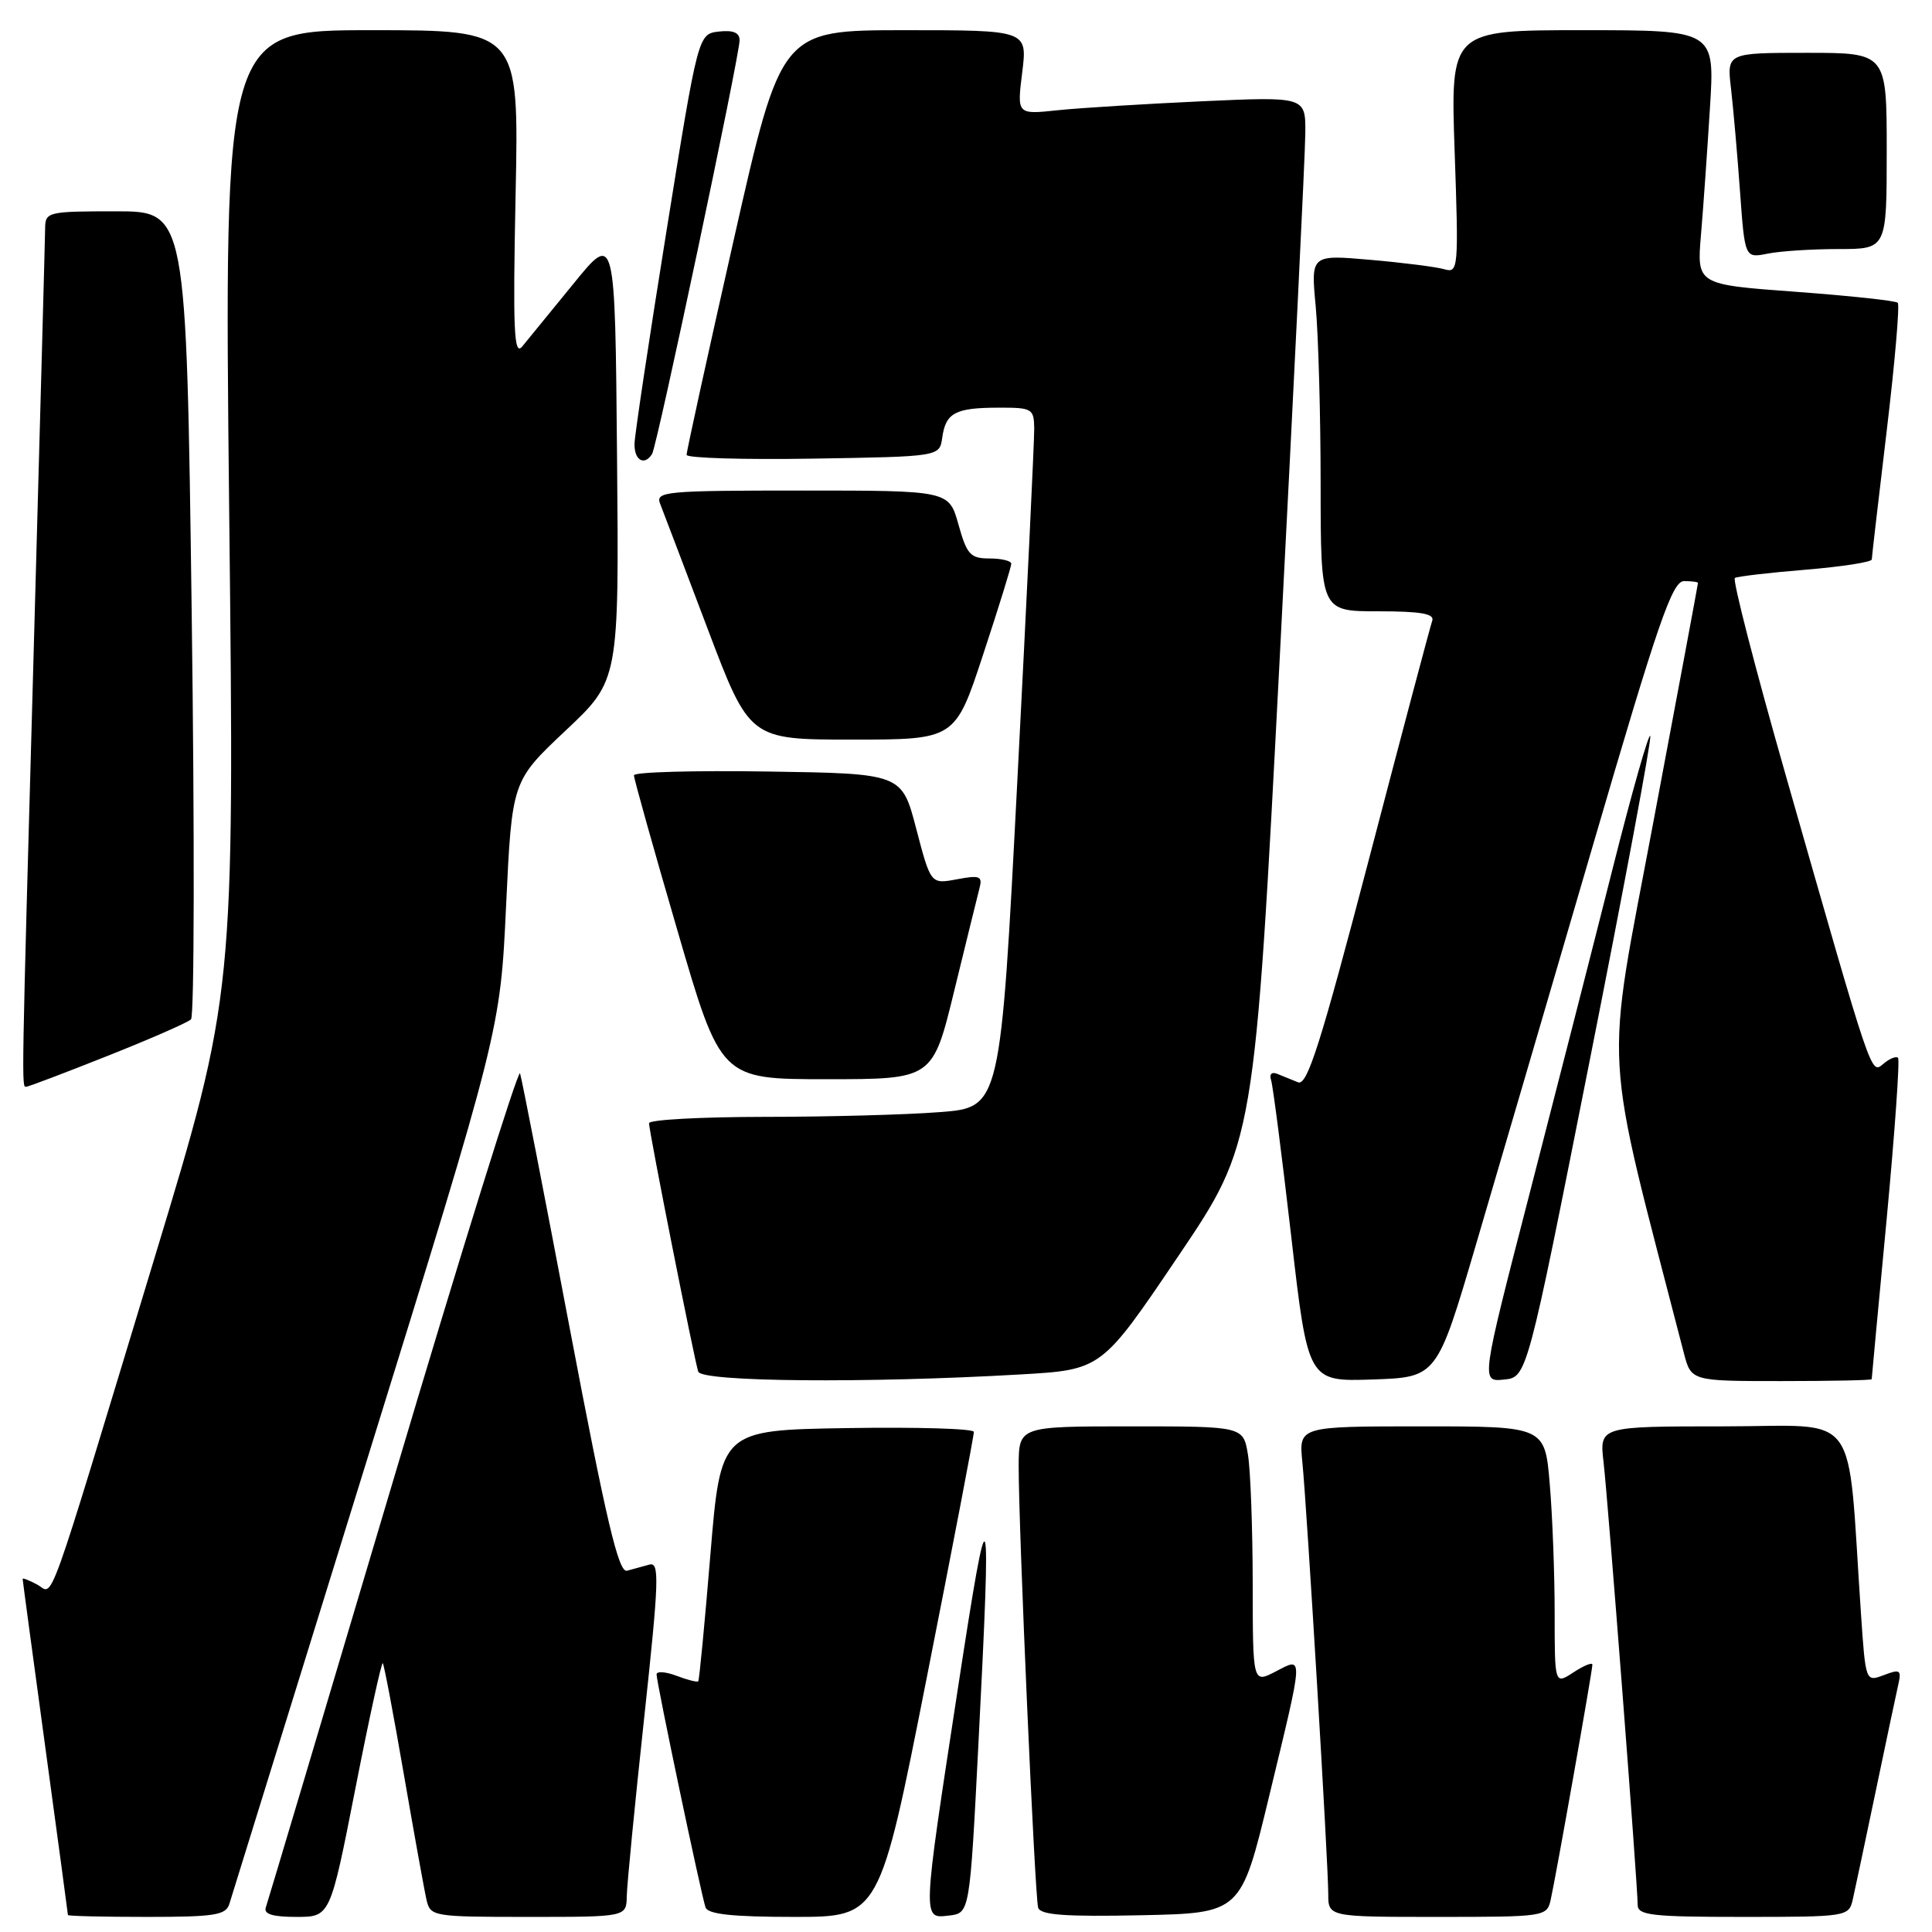 <?xml version="1.0" encoding="UTF-8" standalone="no"?>
<!DOCTYPE svg PUBLIC "-//W3C//DTD SVG 1.1//EN" "http://www.w3.org/Graphics/SVG/1.1/DTD/svg11.dtd" >
<svg xmlns="http://www.w3.org/2000/svg" xmlns:xlink="http://www.w3.org/1999/xlink" version="1.1" viewBox="0 0 256 256">
 <g >
 <path fill="currentColor"
d=" M 30.40 252.25 C 30.70 251.29 38.89 224.85 48.61 193.50 C 66.29 136.50 66.29 136.50 67.06 120.00 C 67.84 103.50 67.84 103.50 74.93 96.82 C 82.03 90.15 82.03 90.15 81.76 60.48 C 81.50 30.81 81.50 30.81 76.00 37.58 C 72.97 41.30 69.91 45.05 69.19 45.92 C 68.10 47.23 67.95 43.78 68.32 25.75 C 68.77 4.00 68.77 4.00 49.22 4.00 C 29.68 4.00 29.68 4.00 30.37 67.88 C 31.07 131.75 31.07 131.75 20.49 166.63 C 5.78 215.13 7.20 211.18 4.92 209.96 C 3.86 209.39 3.00 209.06 3.00 209.21 C 3.00 209.37 4.35 219.40 6.00 231.50 C 7.65 243.60 9.00 253.61 9.00 253.75 C 9.00 253.89 13.69 254.00 19.43 254.00 C 28.50 254.00 29.94 253.77 30.40 252.25 Z  M 47.08 237.04 C 48.91 227.71 50.55 220.22 50.72 220.38 C 50.89 220.55 52.14 227.17 53.51 235.10 C 54.88 243.02 56.23 250.51 56.52 251.75 C 57.02 253.94 57.38 254.00 70.02 254.00 C 83.00 254.00 83.00 254.00 83.05 251.25 C 83.08 249.74 84.11 239.13 85.35 227.69 C 87.33 209.32 87.41 206.93 86.04 207.32 C 85.20 207.56 83.86 207.92 83.08 208.13 C 81.96 208.42 80.35 201.57 75.49 175.99 C 72.10 158.11 69.14 142.92 68.91 142.23 C 68.68 141.55 61.11 165.85 52.08 196.24 C 43.05 226.63 35.46 252.06 35.22 252.75 C 34.92 253.63 36.12 254.00 39.27 254.00 C 43.75 254.00 43.75 254.00 47.08 237.04 Z  M 122.81 222.25 C 126.26 204.79 129.07 190.15 129.04 189.73 C 129.02 189.30 121.46 189.08 112.25 189.23 C 95.50 189.50 95.50 189.50 94.13 206.00 C 93.38 215.07 92.66 222.63 92.52 222.78 C 92.39 222.93 91.09 222.60 89.64 222.05 C 88.19 221.50 87.00 221.42 87.00 221.87 C 87.00 222.97 92.93 251.17 93.49 252.75 C 93.81 253.65 97.10 254.00 105.24 254.00 C 116.54 254.00 116.54 254.00 122.81 222.25 Z  M 129.65 231.00 C 131.39 197.09 131.12 196.35 126.96 223.50 C 122.17 254.74 122.19 254.23 125.75 253.82 C 128.50 253.50 128.50 253.50 129.65 231.00 Z  M 168.17 238.00 C 172.80 218.81 172.77 219.55 169.00 221.50 C 166.00 223.05 166.00 223.05 165.99 209.78 C 165.98 202.47 165.70 194.81 165.36 192.75 C 164.74 189.00 164.74 189.00 149.87 189.00 C 135.00 189.00 135.00 189.00 134.98 194.25 C 134.96 202.37 137.12 251.34 137.56 252.78 C 137.87 253.75 141.12 253.99 151.20 253.78 C 164.43 253.50 164.43 253.50 168.17 238.00 Z  M 205.47 251.75 C 206.14 248.81 211.00 221.39 211.00 220.58 C 211.00 220.23 209.88 220.69 208.50 221.59 C 206.00 223.23 206.00 223.23 206.00 213.77 C 206.00 208.56 205.71 200.86 205.35 196.65 C 204.71 189.00 204.71 189.00 188.40 189.00 C 172.09 189.00 172.09 189.00 172.57 193.75 C 173.18 199.88 176.00 246.92 176.00 250.93 C 176.00 254.00 176.00 254.00 190.48 254.00 C 204.68 254.00 204.97 253.96 205.47 251.75 Z  M 245.49 251.75 C 245.77 250.51 247.13 244.10 248.51 237.50 C 249.89 230.90 251.24 224.50 251.52 223.27 C 251.98 221.27 251.78 221.13 249.62 221.96 C 247.20 222.87 247.20 222.87 246.58 213.69 C 244.71 186.21 246.77 189.00 228.36 189.00 C 211.93 189.00 211.93 189.00 212.48 193.75 C 213.08 198.94 217.00 249.81 217.00 252.40 C 217.00 253.79 218.83 254.00 230.98 254.00 C 244.66 254.00 244.97 253.95 245.49 251.75 Z  M 135.23 182.12 C 145.96 181.50 145.96 181.50 156.09 166.50 C 166.23 151.50 166.23 151.50 169.58 87.00 C 171.42 51.52 172.95 20.32 172.96 17.65 C 173.00 12.80 173.00 12.80 159.25 13.42 C 151.69 13.77 143.08 14.30 140.12 14.61 C 134.75 15.18 134.75 15.18 135.45 9.59 C 136.14 4.00 136.14 4.00 119.82 4.00 C 103.50 4.01 103.50 4.01 97.23 31.75 C 93.78 47.01 90.96 59.85 90.98 60.27 C 90.99 60.70 98.54 60.92 107.75 60.77 C 124.50 60.50 124.50 60.50 124.85 58.00 C 125.31 54.71 126.56 54.03 132.25 54.02 C 136.76 54.00 137.00 54.14 137.04 56.75 C 137.06 58.26 136.06 79.13 134.82 103.12 C 132.57 146.74 132.57 146.74 124.54 147.36 C 120.12 147.71 109.64 147.99 101.25 147.99 C 92.86 148.00 86.00 148.37 86.00 148.83 C 86.00 149.92 91.99 180.14 92.52 181.75 C 92.97 183.11 114.87 183.30 135.23 182.12 Z  M 195.55 165.00 C 198.38 155.38 205.33 131.64 211.00 112.25 C 219.74 82.32 221.58 77.00 223.15 77.00 C 224.17 77.00 225.00 77.11 224.99 77.25 C 224.99 77.39 222.33 91.66 219.07 108.97 C 212.61 143.38 212.26 137.24 223.11 179.25 C 224.08 183.00 224.08 183.00 236.04 183.00 C 242.62 183.00 248.00 182.89 248.01 182.75 C 248.01 182.61 248.90 173.08 249.99 161.56 C 251.07 150.04 251.75 140.42 251.50 140.17 C 251.25 139.92 250.39 140.26 249.58 140.94 C 247.88 142.34 248.24 143.41 236.62 102.73 C 232.57 88.56 229.54 76.79 229.88 76.58 C 230.22 76.38 234.44 75.88 239.25 75.49 C 244.06 75.09 248.01 74.48 248.02 74.13 C 248.03 73.78 248.92 66.10 250.00 57.07 C 251.08 48.03 251.74 40.40 251.46 40.12 C 251.18 39.84 245.07 39.19 237.89 38.66 C 224.83 37.70 224.83 37.70 225.39 31.10 C 225.70 27.47 226.23 19.89 226.58 14.25 C 227.22 4.00 227.22 4.00 209.70 4.00 C 192.19 4.00 192.19 4.00 192.75 20.12 C 193.29 35.62 193.23 36.21 191.40 35.68 C 190.36 35.37 185.94 34.81 181.59 34.43 C 173.69 33.74 173.69 33.74 174.34 40.62 C 174.69 44.40 174.99 55.04 174.99 64.25 C 175.00 81.00 175.00 81.00 182.61 81.00 C 188.26 81.00 190.10 81.32 189.78 82.25 C 189.53 82.94 185.77 97.11 181.42 113.75 C 174.97 138.37 173.22 143.90 172.00 143.41 C 171.18 143.08 169.93 142.58 169.24 142.29 C 168.50 141.99 168.16 142.34 168.43 143.14 C 168.67 143.89 169.87 153.18 171.09 163.79 C 173.31 183.07 173.31 183.07 181.85 182.79 C 190.40 182.50 190.40 182.50 195.55 165.00 Z  M 210.65 140.50 C 215.23 117.40 218.84 98.07 218.67 97.53 C 218.50 97.00 216.26 104.88 213.70 115.03 C 211.14 125.19 206.16 144.66 202.64 158.30 C 196.23 183.11 196.23 183.11 199.28 182.80 C 202.33 182.50 202.33 182.50 210.65 140.50 Z  M 14.23 139.92 C 19.88 137.68 24.86 135.50 25.31 135.07 C 25.75 134.64 25.79 110.37 25.40 81.14 C 24.69 28.00 24.69 28.00 15.34 28.00 C 6.33 28.00 6.00 28.08 5.98 30.25 C 5.97 31.49 5.30 56.12 4.50 85.00 C 2.82 145.31 2.85 144.00 3.48 144.00 C 3.74 144.00 8.58 142.17 14.23 139.92 Z  M 126.45 131.25 C 128.03 124.79 129.53 118.68 129.79 117.68 C 130.21 116.09 129.82 115.94 126.80 116.51 C 123.33 117.16 123.33 117.16 121.41 109.83 C 119.50 102.50 119.50 102.50 101.75 102.23 C 91.99 102.08 84.00 102.30 84.00 102.73 C 83.99 103.15 86.58 112.39 89.75 123.25 C 95.50 143.00 95.50 143.00 109.54 143.00 C 123.59 143.00 123.59 143.00 126.45 131.25 Z  M 130.28 86.70 C 132.33 80.49 134.00 75.09 134.00 74.70 C 134.00 74.32 132.71 74.00 131.13 74.00 C 128.58 74.00 128.12 73.50 127.00 69.50 C 125.74 65.00 125.74 65.00 106.26 65.00 C 88.12 65.00 86.83 65.12 87.47 66.75 C 87.85 67.71 90.67 75.14 93.74 83.25 C 99.32 98.00 99.32 98.00 112.94 98.00 C 126.57 98.00 126.57 98.00 130.28 86.70 Z  M 86.41 60.14 C 87.07 59.08 98.00 7.37 98.00 5.33 C 98.00 4.32 97.14 3.97 95.26 4.18 C 92.51 4.50 92.51 4.50 88.33 30.50 C 86.03 44.80 84.12 57.51 84.08 58.75 C 84.00 60.98 85.39 61.80 86.41 60.14 Z  M 243.62 33.00 C 250.00 33.00 250.00 33.00 250.00 20.00 C 250.00 7.00 250.00 7.00 239.41 7.00 C 228.81 7.00 228.81 7.00 229.37 11.75 C 229.67 14.36 230.21 20.48 230.56 25.36 C 231.20 34.21 231.20 34.21 234.22 33.61 C 235.89 33.27 240.12 33.00 243.62 33.00 Z "/>
</g>
</svg>